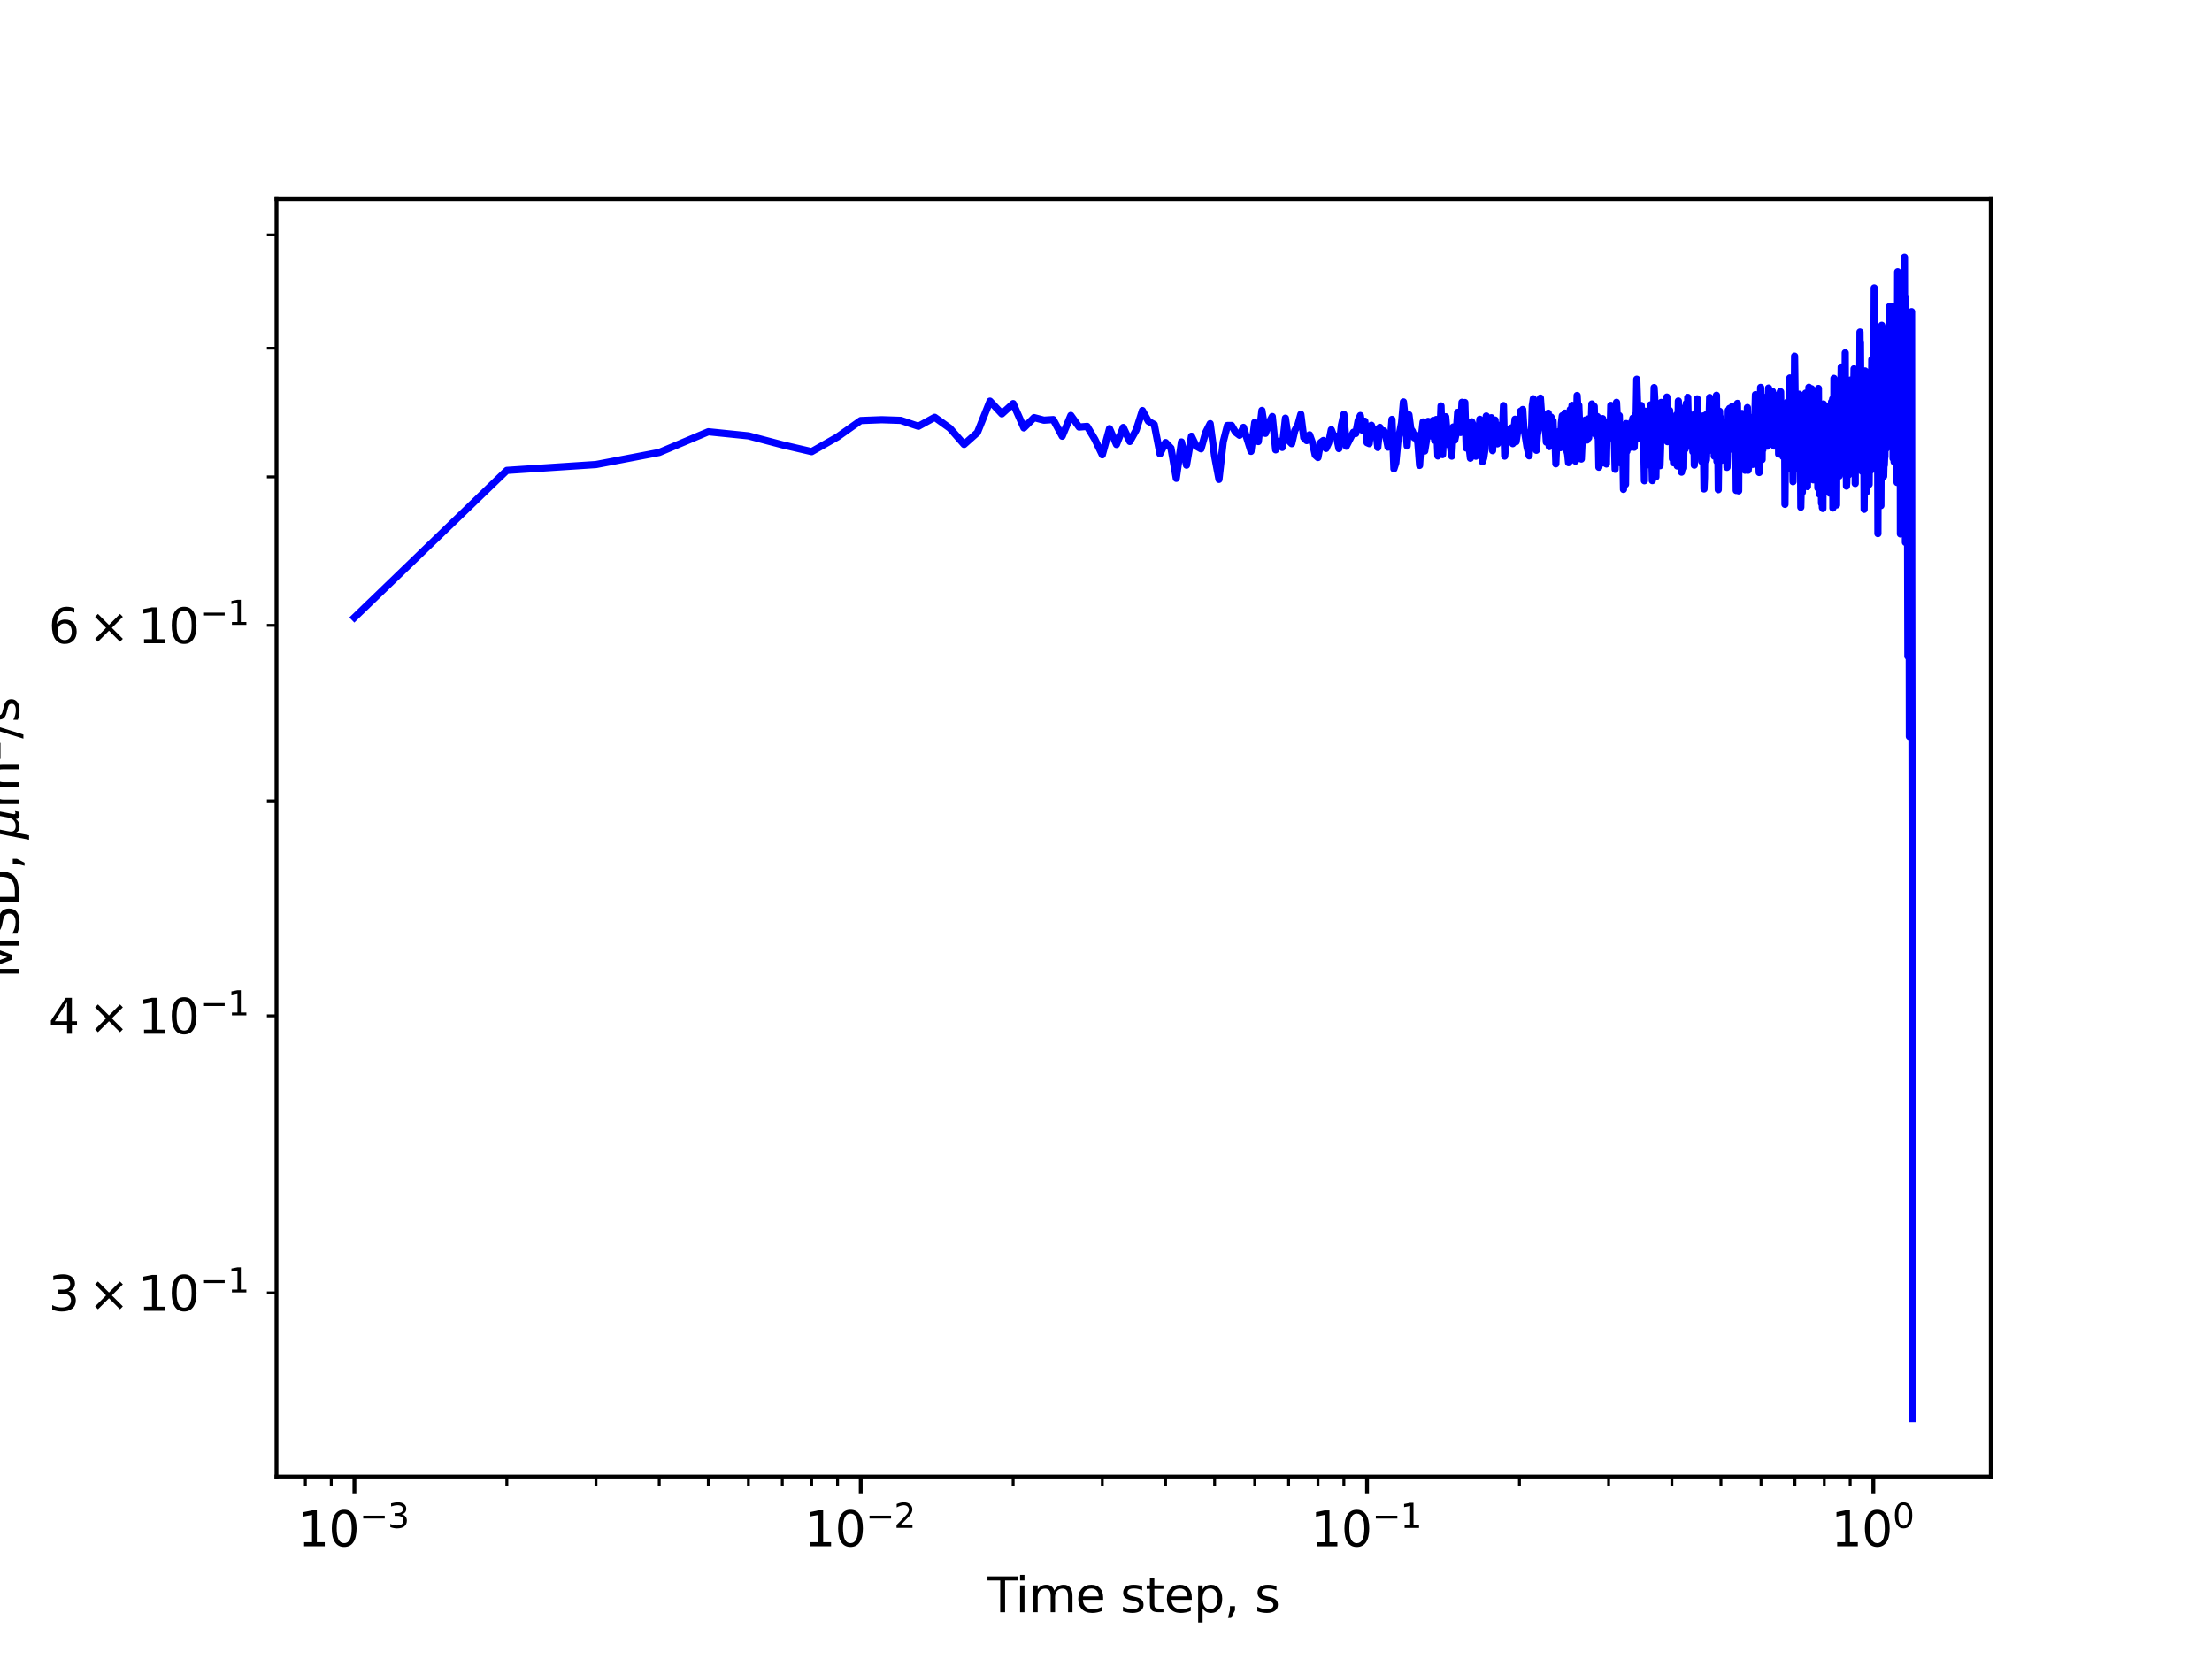 <?xml version="1.0" encoding="utf-8" standalone="no"?>
<!DOCTYPE svg PUBLIC "-//W3C//DTD SVG 1.1//EN"
  "http://www.w3.org/Graphics/SVG/1.1/DTD/svg11.dtd">
<svg xmlns:xlink="http://www.w3.org/1999/xlink" width="460.8pt" height="345.6pt" viewBox="0 0 460.8 345.6" xmlns="http://www.w3.org/2000/svg" version="1.1">
 <defs>
  <style type="text/css">*{stroke-linejoin: round; stroke-linecap: butt}</style>
 </defs>
 <g id="figure_1">
  <g id="patch_1">
   <path d="M 0 345.6 
L 460.8 345.6 
L 460.8 0 
L 0 0 
z
" style="fill: #ffffff"/>
  </g>
  <g id="axes_1">
   <g id="patch_2">
    <path d="M 57.6 307.584 
L 414.72 307.584 
L 414.72 41.472 
L 57.6 41.472 
z
" style="fill: #ffffff"/>
   </g>
   <g id="matplotlib.axis_1">
    <g id="xtick_1">
     <g id="line2d_1">
      <defs>
       <path id="m214ae44828" d="M 0 0 
L 0 3.5 
" style="stroke: #000000; stroke-width: 0.8"/>
      </defs>
      <g>
       <use xlink:href="#m214ae44828" x="73.833" y="307.584" style="stroke: #000000; stroke-width: 0.8"/>
      </g>
     </g>
     <g id="text_1">
      <!-- $\mathdefault{10^{-3}}$ -->
      <g transform="translate(62.083 322.182)scale(0.1 -0.1)">
       <defs>
        <path id="DejaVuSans-31" d="M 794 531 
L 1825 531 
L 1825 4091 
L 703 3866 
L 703 4441 
L 1819 4666 
L 2450 4666 
L 2450 531 
L 3481 531 
L 3481 0 
L 794 0 
L 794 531 
z
" transform="scale(0.016)"/>
        <path id="DejaVuSans-30" d="M 2034 4250 
Q 1547 4250 1301 3770 
Q 1056 3291 1056 2328 
Q 1056 1369 1301 889 
Q 1547 409 2034 409 
Q 2525 409 2770 889 
Q 3016 1369 3016 2328 
Q 3016 3291 2770 3770 
Q 2525 4250 2034 4250 
z
M 2034 4750 
Q 2819 4750 3233 4129 
Q 3647 3509 3647 2328 
Q 3647 1150 3233 529 
Q 2819 -91 2034 -91 
Q 1250 -91 836 529 
Q 422 1150 422 2328 
Q 422 3509 836 4129 
Q 1250 4750 2034 4750 
z
" transform="scale(0.016)"/>
        <path id="DejaVuSans-2212" d="M 678 2272 
L 4684 2272 
L 4684 1741 
L 678 1741 
L 678 2272 
z
" transform="scale(0.016)"/>
        <path id="DejaVuSans-33" d="M 2597 2516 
Q 3050 2419 3304 2112 
Q 3559 1806 3559 1356 
Q 3559 666 3084 287 
Q 2609 -91 1734 -91 
Q 1441 -91 1130 -33 
Q 819 25 488 141 
L 488 750 
Q 750 597 1062 519 
Q 1375 441 1716 441 
Q 2309 441 2620 675 
Q 2931 909 2931 1356 
Q 2931 1769 2642 2001 
Q 2353 2234 1838 2234 
L 1294 2234 
L 1294 2753 
L 1863 2753 
Q 2328 2753 2575 2939 
Q 2822 3125 2822 3475 
Q 2822 3834 2567 4026 
Q 2313 4219 1838 4219 
Q 1578 4219 1281 4162 
Q 984 4106 628 3988 
L 628 4550 
Q 988 4650 1302 4700 
Q 1616 4750 1894 4750 
Q 2613 4750 3031 4423 
Q 3450 4097 3450 3541 
Q 3450 3153 3228 2886 
Q 3006 2619 2597 2516 
z
" transform="scale(0.016)"/>
       </defs>
       <use xlink:href="#DejaVuSans-31" transform="translate(0 0.766)"/>
       <use xlink:href="#DejaVuSans-30" transform="translate(63.623 0.766)"/>
       <use xlink:href="#DejaVuSans-2212" transform="translate(128.203 39.047)scale(0.7)"/>
       <use xlink:href="#DejaVuSans-33" transform="translate(186.855 39.047)scale(0.7)"/>
      </g>
     </g>
    </g>
    <g id="xtick_2">
     <g id="line2d_2">
      <g>
       <use xlink:href="#m214ae44828" x="179.305" y="307.584" style="stroke: #000000; stroke-width: 0.8"/>
      </g>
     </g>
     <g id="text_2">
      <!-- $\mathdefault{10^{-2}}$ -->
      <g transform="translate(167.555 322.182)scale(0.1 -0.1)">
       <defs>
        <path id="DejaVuSans-32" d="M 1228 531 
L 3431 531 
L 3431 0 
L 469 0 
L 469 531 
Q 828 903 1448 1529 
Q 2069 2156 2228 2338 
Q 2531 2678 2651 2914 
Q 2772 3150 2772 3378 
Q 2772 3750 2511 3984 
Q 2250 4219 1831 4219 
Q 1534 4219 1204 4116 
Q 875 4013 500 3803 
L 500 4441 
Q 881 4594 1212 4672 
Q 1544 4750 1819 4750 
Q 2544 4750 2975 4387 
Q 3406 4025 3406 3419 
Q 3406 3131 3298 2873 
Q 3191 2616 2906 2266 
Q 2828 2175 2409 1742 
Q 1991 1309 1228 531 
z
" transform="scale(0.016)"/>
       </defs>
       <use xlink:href="#DejaVuSans-31" transform="translate(0 0.766)"/>
       <use xlink:href="#DejaVuSans-30" transform="translate(63.623 0.766)"/>
       <use xlink:href="#DejaVuSans-2212" transform="translate(128.203 39.047)scale(0.7)"/>
       <use xlink:href="#DejaVuSans-32" transform="translate(186.855 39.047)scale(0.7)"/>
      </g>
     </g>
    </g>
    <g id="xtick_3">
     <g id="line2d_3">
      <g>
       <use xlink:href="#m214ae44828" x="284.778" y="307.584" style="stroke: #000000; stroke-width: 0.8"/>
      </g>
     </g>
     <g id="text_3">
      <!-- $\mathdefault{10^{-1}}$ -->
      <g transform="translate(273.028 322.182)scale(0.1 -0.1)">
       <use xlink:href="#DejaVuSans-31" transform="translate(0 0.684)"/>
       <use xlink:href="#DejaVuSans-30" transform="translate(63.623 0.684)"/>
       <use xlink:href="#DejaVuSans-2212" transform="translate(128.203 38.966)scale(0.7)"/>
       <use xlink:href="#DejaVuSans-31" transform="translate(186.855 38.966)scale(0.7)"/>
      </g>
     </g>
    </g>
    <g id="xtick_4">
     <g id="line2d_4">
      <g>
       <use xlink:href="#m214ae44828" x="390.25" y="307.584" style="stroke: #000000; stroke-width: 0.8"/>
      </g>
     </g>
     <g id="text_4">
      <!-- $\mathdefault{10^{0}}$ -->
      <g transform="translate(381.45 322.182)scale(0.1 -0.1)">
       <use xlink:href="#DejaVuSans-31" transform="translate(0 0.766)"/>
       <use xlink:href="#DejaVuSans-30" transform="translate(63.623 0.766)"/>
       <use xlink:href="#DejaVuSans-30" transform="translate(128.203 39.047)scale(0.7)"/>
      </g>
     </g>
    </g>
    <g id="xtick_5">
     <g id="line2d_5">
      <defs>
       <path id="me5bb6283a9" d="M 0 0 
L 0 2 
" style="stroke: #000000; stroke-width: 0.6"/>
      </defs>
      <g>
       <use xlink:href="#me5bb6283a9" x="63.611" y="307.584" style="stroke: #000000; stroke-width: 0.6"/>
      </g>
     </g>
    </g>
    <g id="xtick_6">
     <g id="line2d_6">
      <g>
       <use xlink:href="#me5bb6283a9" x="69.007" y="307.584" style="stroke: #000000; stroke-width: 0.6"/>
      </g>
     </g>
    </g>
    <g id="xtick_7">
     <g id="line2d_7">
      <g>
       <use xlink:href="#me5bb6283a9" x="105.583" y="307.584" style="stroke: #000000; stroke-width: 0.6"/>
      </g>
     </g>
    </g>
    <g id="xtick_8">
     <g id="line2d_8">
      <g>
       <use xlink:href="#me5bb6283a9" x="124.156" y="307.584" style="stroke: #000000; stroke-width: 0.6"/>
      </g>
     </g>
    </g>
    <g id="xtick_9">
     <g id="line2d_9">
      <g>
       <use xlink:href="#me5bb6283a9" x="137.334" y="307.584" style="stroke: #000000; stroke-width: 0.6"/>
      </g>
     </g>
    </g>
    <g id="xtick_10">
     <g id="line2d_10">
      <g>
       <use xlink:href="#me5bb6283a9" x="147.555" y="307.584" style="stroke: #000000; stroke-width: 0.6"/>
      </g>
     </g>
    </g>
    <g id="xtick_11">
     <g id="line2d_11">
      <g>
       <use xlink:href="#me5bb6283a9" x="155.906" y="307.584" style="stroke: #000000; stroke-width: 0.6"/>
      </g>
     </g>
    </g>
    <g id="xtick_12">
     <g id="line2d_12">
      <g>
       <use xlink:href="#me5bb6283a9" x="162.967" y="307.584" style="stroke: #000000; stroke-width: 0.6"/>
      </g>
     </g>
    </g>
    <g id="xtick_13">
     <g id="line2d_13">
      <g>
       <use xlink:href="#me5bb6283a9" x="169.084" y="307.584" style="stroke: #000000; stroke-width: 0.6"/>
      </g>
     </g>
    </g>
    <g id="xtick_14">
     <g id="line2d_14">
      <g>
       <use xlink:href="#me5bb6283a9" x="174.479" y="307.584" style="stroke: #000000; stroke-width: 0.6"/>
      </g>
     </g>
    </g>
    <g id="xtick_15">
     <g id="line2d_15">
      <g>
       <use xlink:href="#me5bb6283a9" x="211.056" y="307.584" style="stroke: #000000; stroke-width: 0.6"/>
      </g>
     </g>
    </g>
    <g id="xtick_16">
     <g id="line2d_16">
      <g>
       <use xlink:href="#me5bb6283a9" x="229.629" y="307.584" style="stroke: #000000; stroke-width: 0.6"/>
      </g>
     </g>
    </g>
    <g id="xtick_17">
     <g id="line2d_17">
      <g>
       <use xlink:href="#me5bb6283a9" x="242.806" y="307.584" style="stroke: #000000; stroke-width: 0.6"/>
      </g>
     </g>
    </g>
    <g id="xtick_18">
     <g id="line2d_18">
      <g>
       <use xlink:href="#me5bb6283a9" x="253.027" y="307.584" style="stroke: #000000; stroke-width: 0.6"/>
      </g>
     </g>
    </g>
    <g id="xtick_19">
     <g id="line2d_19">
      <g>
       <use xlink:href="#me5bb6283a9" x="261.379" y="307.584" style="stroke: #000000; stroke-width: 0.6"/>
      </g>
     </g>
    </g>
    <g id="xtick_20">
     <g id="line2d_20">
      <g>
       <use xlink:href="#me5bb6283a9" x="268.44" y="307.584" style="stroke: #000000; stroke-width: 0.6"/>
      </g>
     </g>
    </g>
    <g id="xtick_21">
     <g id="line2d_21">
      <g>
       <use xlink:href="#me5bb6283a9" x="274.557" y="307.584" style="stroke: #000000; stroke-width: 0.6"/>
      </g>
     </g>
    </g>
    <g id="xtick_22">
     <g id="line2d_22">
      <g>
       <use xlink:href="#me5bb6283a9" x="279.952" y="307.584" style="stroke: #000000; stroke-width: 0.6"/>
      </g>
     </g>
    </g>
    <g id="xtick_23">
     <g id="line2d_23">
      <g>
       <use xlink:href="#me5bb6283a9" x="316.528" y="307.584" style="stroke: #000000; stroke-width: 0.6"/>
      </g>
     </g>
    </g>
    <g id="xtick_24">
     <g id="line2d_24">
      <g>
       <use xlink:href="#me5bb6283a9" x="335.101" y="307.584" style="stroke: #000000; stroke-width: 0.6"/>
      </g>
     </g>
    </g>
    <g id="xtick_25">
     <g id="line2d_25">
      <g>
       <use xlink:href="#me5bb6283a9" x="348.279" y="307.584" style="stroke: #000000; stroke-width: 0.6"/>
      </g>
     </g>
    </g>
    <g id="xtick_26">
     <g id="line2d_26">
      <g>
       <use xlink:href="#me5bb6283a9" x="358.5" y="307.584" style="stroke: #000000; stroke-width: 0.6"/>
      </g>
     </g>
    </g>
    <g id="xtick_27">
     <g id="line2d_27">
      <g>
       <use xlink:href="#me5bb6283a9" x="366.852" y="307.584" style="stroke: #000000; stroke-width: 0.6"/>
      </g>
     </g>
    </g>
    <g id="xtick_28">
     <g id="line2d_28">
      <g>
       <use xlink:href="#me5bb6283a9" x="373.913" y="307.584" style="stroke: #000000; stroke-width: 0.6"/>
      </g>
     </g>
    </g>
    <g id="xtick_29">
     <g id="line2d_29">
      <g>
       <use xlink:href="#me5bb6283a9" x="380.029" y="307.584" style="stroke: #000000; stroke-width: 0.6"/>
      </g>
     </g>
    </g>
    <g id="xtick_30">
     <g id="line2d_30">
      <g>
       <use xlink:href="#me5bb6283a9" x="385.424" y="307.584" style="stroke: #000000; stroke-width: 0.6"/>
      </g>
     </g>
    </g>
    <g id="text_5">
     <!-- Time step, s -->
     <g transform="translate(205.739 335.861)scale(0.1 -0.1)">
      <defs>
       <path id="DejaVuSans-54" d="M -19 4666 
L 3928 4666 
L 3928 4134 
L 2272 4134 
L 2272 0 
L 1638 0 
L 1638 4134 
L -19 4134 
L -19 4666 
z
" transform="scale(0.016)"/>
       <path id="DejaVuSans-69" d="M 603 3500 
L 1178 3500 
L 1178 0 
L 603 0 
L 603 3500 
z
M 603 4863 
L 1178 4863 
L 1178 4134 
L 603 4134 
L 603 4863 
z
" transform="scale(0.016)"/>
       <path id="DejaVuSans-6d" d="M 3328 2828 
Q 3544 3216 3844 3400 
Q 4144 3584 4550 3584 
Q 5097 3584 5394 3201 
Q 5691 2819 5691 2113 
L 5691 0 
L 5113 0 
L 5113 2094 
Q 5113 2597 4934 2840 
Q 4756 3084 4391 3084 
Q 3944 3084 3684 2787 
Q 3425 2491 3425 1978 
L 3425 0 
L 2847 0 
L 2847 2094 
Q 2847 2600 2669 2842 
Q 2491 3084 2119 3084 
Q 1678 3084 1418 2786 
Q 1159 2488 1159 1978 
L 1159 0 
L 581 0 
L 581 3500 
L 1159 3500 
L 1159 2956 
Q 1356 3278 1631 3431 
Q 1906 3584 2284 3584 
Q 2666 3584 2933 3390 
Q 3200 3197 3328 2828 
z
" transform="scale(0.016)"/>
       <path id="DejaVuSans-65" d="M 3597 1894 
L 3597 1613 
L 953 1613 
Q 991 1019 1311 708 
Q 1631 397 2203 397 
Q 2534 397 2845 478 
Q 3156 559 3463 722 
L 3463 178 
Q 3153 47 2828 -22 
Q 2503 -91 2169 -91 
Q 1331 -91 842 396 
Q 353 884 353 1716 
Q 353 2575 817 3079 
Q 1281 3584 2069 3584 
Q 2775 3584 3186 3129 
Q 3597 2675 3597 1894 
z
M 3022 2063 
Q 3016 2534 2758 2815 
Q 2500 3097 2075 3097 
Q 1594 3097 1305 2825 
Q 1016 2553 972 2059 
L 3022 2063 
z
" transform="scale(0.016)"/>
       <path id="DejaVuSans-20" transform="scale(0.016)"/>
       <path id="DejaVuSans-73" d="M 2834 3397 
L 2834 2853 
Q 2591 2978 2328 3040 
Q 2066 3103 1784 3103 
Q 1356 3103 1142 2972 
Q 928 2841 928 2578 
Q 928 2378 1081 2264 
Q 1234 2150 1697 2047 
L 1894 2003 
Q 2506 1872 2764 1633 
Q 3022 1394 3022 966 
Q 3022 478 2636 193 
Q 2250 -91 1575 -91 
Q 1294 -91 989 -36 
Q 684 19 347 128 
L 347 722 
Q 666 556 975 473 
Q 1284 391 1588 391 
Q 1994 391 2212 530 
Q 2431 669 2431 922 
Q 2431 1156 2273 1281 
Q 2116 1406 1581 1522 
L 1381 1569 
Q 847 1681 609 1914 
Q 372 2147 372 2553 
Q 372 3047 722 3315 
Q 1072 3584 1716 3584 
Q 2034 3584 2315 3537 
Q 2597 3491 2834 3397 
z
" transform="scale(0.016)"/>
       <path id="DejaVuSans-74" d="M 1172 4494 
L 1172 3500 
L 2356 3500 
L 2356 3053 
L 1172 3053 
L 1172 1153 
Q 1172 725 1289 603 
Q 1406 481 1766 481 
L 2356 481 
L 2356 0 
L 1766 0 
Q 1100 0 847 248 
Q 594 497 594 1153 
L 594 3053 
L 172 3053 
L 172 3500 
L 594 3500 
L 594 4494 
L 1172 4494 
z
" transform="scale(0.016)"/>
       <path id="DejaVuSans-70" d="M 1159 525 
L 1159 -1331 
L 581 -1331 
L 581 3500 
L 1159 3500 
L 1159 2969 
Q 1341 3281 1617 3432 
Q 1894 3584 2278 3584 
Q 2916 3584 3314 3078 
Q 3713 2572 3713 1747 
Q 3713 922 3314 415 
Q 2916 -91 2278 -91 
Q 1894 -91 1617 61 
Q 1341 213 1159 525 
z
M 3116 1747 
Q 3116 2381 2855 2742 
Q 2594 3103 2138 3103 
Q 1681 3103 1420 2742 
Q 1159 2381 1159 1747 
Q 1159 1113 1420 752 
Q 1681 391 2138 391 
Q 2594 391 2855 752 
Q 3116 1113 3116 1747 
z
" transform="scale(0.016)"/>
       <path id="DejaVuSans-2c" d="M 750 794 
L 1409 794 
L 1409 256 
L 897 -744 
L 494 -744 
L 750 256 
L 750 794 
z
" transform="scale(0.016)"/>
      </defs>
      <use xlink:href="#DejaVuSans-54"/>
      <use xlink:href="#DejaVuSans-69" x="57.959"/>
      <use xlink:href="#DejaVuSans-6d" x="85.742"/>
      <use xlink:href="#DejaVuSans-65" x="183.154"/>
      <use xlink:href="#DejaVuSans-20" x="244.678"/>
      <use xlink:href="#DejaVuSans-73" x="276.465"/>
      <use xlink:href="#DejaVuSans-74" x="328.564"/>
      <use xlink:href="#DejaVuSans-65" x="367.773"/>
      <use xlink:href="#DejaVuSans-70" x="429.297"/>
      <use xlink:href="#DejaVuSans-2c" x="492.773"/>
      <use xlink:href="#DejaVuSans-20" x="524.561"/>
      <use xlink:href="#DejaVuSans-73" x="556.348"/>
     </g>
    </g>
   </g>
   <g id="matplotlib.axis_2">
    <g id="ytick_1">
     <g id="line2d_31">
      <defs>
       <path id="mf97a8280cc" d="M 0 0 
L -2 0 
" style="stroke: #000000; stroke-width: 0.6"/>
      </defs>
      <g>
       <use xlink:href="#mf97a8280cc" x="57.6" y="269.333" style="stroke: #000000; stroke-width: 0.6"/>
      </g>
     </g>
     <g id="text_6">
      <!-- $\mathdefault{3\times10^{-1}}$ -->
      <g transform="translate(10.1 273.132)scale(0.1 -0.1)">
       <defs>
        <path id="DejaVuSans-d7" d="M 4488 3438 
L 3059 2003 
L 4488 575 
L 4116 197 
L 2681 1631 
L 1247 197 
L 878 575 
L 2303 2003 
L 878 3438 
L 1247 3816 
L 2681 2381 
L 4116 3816 
L 4488 3438 
z
" transform="scale(0.016)"/>
       </defs>
       <use xlink:href="#DejaVuSans-33" transform="translate(0 0.684)"/>
       <use xlink:href="#DejaVuSans-d7" transform="translate(83.105 0.684)"/>
       <use xlink:href="#DejaVuSans-31" transform="translate(186.377 0.684)"/>
       <use xlink:href="#DejaVuSans-30" transform="translate(250 0.684)"/>
       <use xlink:href="#DejaVuSans-2212" transform="translate(314.58 38.966)scale(0.7)"/>
       <use xlink:href="#DejaVuSans-31" transform="translate(373.232 38.966)scale(0.7)"/>
      </g>
     </g>
    </g>
    <g id="ytick_2">
     <g id="line2d_32">
      <g>
       <use xlink:href="#mf97a8280cc" x="57.6" y="211.615" style="stroke: #000000; stroke-width: 0.6"/>
      </g>
     </g>
     <g id="text_7">
      <!-- $\mathdefault{4\times10^{-1}}$ -->
      <g transform="translate(10.1 215.414)scale(0.1 -0.1)">
       <defs>
        <path id="DejaVuSans-34" d="M 2419 4116 
L 825 1625 
L 2419 1625 
L 2419 4116 
z
M 2253 4666 
L 3047 4666 
L 3047 1625 
L 3713 1625 
L 3713 1100 
L 3047 1100 
L 3047 0 
L 2419 0 
L 2419 1100 
L 313 1100 
L 313 1709 
L 2253 4666 
z
" transform="scale(0.016)"/>
       </defs>
       <use xlink:href="#DejaVuSans-34" transform="translate(0 0.684)"/>
       <use xlink:href="#DejaVuSans-d7" transform="translate(83.105 0.684)"/>
       <use xlink:href="#DejaVuSans-31" transform="translate(186.377 0.684)"/>
       <use xlink:href="#DejaVuSans-30" transform="translate(250 0.684)"/>
       <use xlink:href="#DejaVuSans-2212" transform="translate(314.58 38.966)scale(0.7)"/>
       <use xlink:href="#DejaVuSans-31" transform="translate(373.232 38.966)scale(0.7)"/>
      </g>
     </g>
    </g>
    <g id="ytick_3">
     <g id="line2d_33">
      <g>
       <use xlink:href="#mf97a8280cc" x="57.6" y="166.845" style="stroke: #000000; stroke-width: 0.6"/>
      </g>
     </g>
    </g>
    <g id="ytick_4">
     <g id="line2d_34">
      <g>
       <use xlink:href="#mf97a8280cc" x="57.6" y="130.266" style="stroke: #000000; stroke-width: 0.6"/>
      </g>
     </g>
     <g id="text_8">
      <!-- $\mathdefault{6\times10^{-1}}$ -->
      <g transform="translate(10.1 134.065)scale(0.1 -0.1)">
       <defs>
        <path id="DejaVuSans-36" d="M 2113 2584 
Q 1688 2584 1439 2293 
Q 1191 2003 1191 1497 
Q 1191 994 1439 701 
Q 1688 409 2113 409 
Q 2538 409 2786 701 
Q 3034 994 3034 1497 
Q 3034 2003 2786 2293 
Q 2538 2584 2113 2584 
z
M 3366 4563 
L 3366 3988 
Q 3128 4100 2886 4159 
Q 2644 4219 2406 4219 
Q 1781 4219 1451 3797 
Q 1122 3375 1075 2522 
Q 1259 2794 1537 2939 
Q 1816 3084 2150 3084 
Q 2853 3084 3261 2657 
Q 3669 2231 3669 1497 
Q 3669 778 3244 343 
Q 2819 -91 2113 -91 
Q 1303 -91 875 529 
Q 447 1150 447 2328 
Q 447 3434 972 4092 
Q 1497 4750 2381 4750 
Q 2619 4750 2861 4703 
Q 3103 4656 3366 4563 
z
" transform="scale(0.016)"/>
       </defs>
       <use xlink:href="#DejaVuSans-36" transform="translate(0 0.684)"/>
       <use xlink:href="#DejaVuSans-d7" transform="translate(83.105 0.684)"/>
       <use xlink:href="#DejaVuSans-31" transform="translate(186.377 0.684)"/>
       <use xlink:href="#DejaVuSans-30" transform="translate(250 0.684)"/>
       <use xlink:href="#DejaVuSans-2212" transform="translate(314.58 38.966)scale(0.7)"/>
       <use xlink:href="#DejaVuSans-31" transform="translate(373.232 38.966)scale(0.7)"/>
      </g>
     </g>
    </g>
    <g id="ytick_5">
     <g id="line2d_35">
      <g>
       <use xlink:href="#mf97a8280cc" x="57.6" y="99.338" style="stroke: #000000; stroke-width: 0.6"/>
      </g>
     </g>
    </g>
    <g id="ytick_6">
     <g id="line2d_36">
      <g>
       <use xlink:href="#mf97a8280cc" x="57.6" y="72.548" style="stroke: #000000; stroke-width: 0.6"/>
      </g>
     </g>
    </g>
    <g id="ytick_7">
     <g id="line2d_37">
      <g>
       <use xlink:href="#mf97a8280cc" x="57.6" y="48.917" style="stroke: #000000; stroke-width: 0.6"/>
      </g>
     </g>
    </g>
    <g id="text_9">
     <!-- MSD, ${\mu}$m${^2}$/s -->
     <g transform="translate(4 203.828)rotate(-90)scale(0.1 -0.1)">
      <defs>
       <path id="DejaVuSans-4d" d="M 628 4666 
L 1569 4666 
L 2759 1491 
L 3956 4666 
L 4897 4666 
L 4897 0 
L 4281 0 
L 4281 4097 
L 3078 897 
L 2444 897 
L 1241 4097 
L 1241 0 
L 628 0 
L 628 4666 
z
" transform="scale(0.016)"/>
       <path id="DejaVuSans-53" d="M 3425 4513 
L 3425 3897 
Q 3066 4069 2747 4153 
Q 2428 4238 2131 4238 
Q 1616 4238 1336 4038 
Q 1056 3838 1056 3469 
Q 1056 3159 1242 3001 
Q 1428 2844 1947 2747 
L 2328 2669 
Q 3034 2534 3370 2195 
Q 3706 1856 3706 1288 
Q 3706 609 3251 259 
Q 2797 -91 1919 -91 
Q 1588 -91 1214 -16 
Q 841 59 441 206 
L 441 856 
Q 825 641 1194 531 
Q 1563 422 1919 422 
Q 2459 422 2753 634 
Q 3047 847 3047 1241 
Q 3047 1584 2836 1778 
Q 2625 1972 2144 2069 
L 1759 2144 
Q 1053 2284 737 2584 
Q 422 2884 422 3419 
Q 422 4038 858 4394 
Q 1294 4750 2059 4750 
Q 2388 4750 2728 4690 
Q 3069 4631 3425 4513 
z
" transform="scale(0.016)"/>
       <path id="DejaVuSans-44" d="M 1259 4147 
L 1259 519 
L 2022 519 
Q 2988 519 3436 956 
Q 3884 1394 3884 2338 
Q 3884 3275 3436 3711 
Q 2988 4147 2022 4147 
L 1259 4147 
z
M 628 4666 
L 1925 4666 
Q 3281 4666 3915 4102 
Q 4550 3538 4550 2338 
Q 4550 1131 3912 565 
Q 3275 0 1925 0 
L 628 0 
L 628 4666 
z
" transform="scale(0.016)"/>
       <path id="DejaVuSans-Oblique-3bc" d="M -84 -1331 
L 856 3500 
L 1434 3500 
L 1009 1322 
Q 997 1256 987 1175 
Q 978 1094 978 1013 
Q 978 722 1161 565 
Q 1344 409 1684 409 
Q 2147 409 2431 671 
Q 2716 934 2816 1459 
L 3213 3500 
L 3788 3500 
L 3266 809 
Q 3253 750 3248 706 
Q 3244 663 3244 628 
Q 3244 531 3283 486 
Q 3322 441 3406 441 
Q 3438 441 3492 456 
Q 3547 472 3647 513 
L 3559 50 
Q 3422 -19 3297 -55 
Q 3172 -91 3053 -91 
Q 2847 -91 2730 40 
Q 2613 172 2613 403 
Q 2438 153 2195 31 
Q 1953 -91 1625 -91 
Q 1334 -91 1117 43 
Q 900 178 831 397 
L 494 -1331 
L -84 -1331 
z
" transform="scale(0.016)"/>
       <path id="DejaVuSans-2f" d="M 1625 4666 
L 2156 4666 
L 531 -594 
L 0 -594 
L 1625 4666 
z
" transform="scale(0.016)"/>
      </defs>
      <use xlink:href="#DejaVuSans-4d" transform="translate(0 0.766)"/>
      <use xlink:href="#DejaVuSans-53" transform="translate(86.279 0.766)"/>
      <use xlink:href="#DejaVuSans-44" transform="translate(149.756 0.766)"/>
      <use xlink:href="#DejaVuSans-2c" transform="translate(226.758 0.766)"/>
      <use xlink:href="#DejaVuSans-20" transform="translate(258.545 0.766)"/>
      <use xlink:href="#DejaVuSans-Oblique-3bc" transform="translate(290.332 0.766)"/>
      <use xlink:href="#DejaVuSans-6d" transform="translate(353.955 0.766)"/>
      <use xlink:href="#DejaVuSans-32" transform="translate(452.324 39.047)scale(0.7)"/>
      <use xlink:href="#DejaVuSans-2f" transform="translate(499.595 0.766)"/>
      <use xlink:href="#DejaVuSans-73" transform="translate(533.286 0.766)"/>
     </g>
    </g>
   </g>
   <g id="line2d_38">
    <path d="M 73.833 128.633 
L 105.583 97.994 
L 124.156 96.771 
L 137.334 94.253 
L 147.555 89.944 
L 155.906 90.795 
L 162.967 92.659 
L 169.084 94.084 
L 174.479 91.018 
L 179.305 87.605 
L 183.671 87.436 
L 187.657 87.569 
L 191.323 88.802 
L 194.718 86.931 
L 197.878 89.205 
L 200.834 92.581 
L 203.611 90.11 
L 206.23 83.57 
L 208.706 86.209 
L 211.056 84.08 
L 213.291 89.139 
L 215.422 86.996 
L 217.458 87.532 
L 219.407 87.407 
L 221.277 90.868 
L 223.074 86.545 
L 224.802 88.965 
L 226.468 88.824 
L 228.076 91.521 
L 229.629 94.749 
L 231.131 89.292 
L 232.585 92.599 
L 233.994 89.048 
L 235.362 91.964 
L 236.69 89.581 
L 237.98 85.526 
L 239.235 87.761 
L 240.457 88.437 
L 241.646 94.538 
L 242.806 92.188 
L 243.937 93.357 
L 245.041 99.65 
L 246.119 92.065 
L 247.172 96.904 
L 248.201 90.874 
L 249.208 92.951 
L 250.193 93.498 
L 251.158 90.117 
L 252.102 88.253 
L 253.027 95.067 
L 253.935 99.863 
L 254.824 92.033 
L 255.697 88.634 
L 256.553 88.632 
L 257.393 90.05 
L 258.219 90.677 
L 259.029 89.028 
L 260.609 94.024 
L 261.379 87.99 
L 262.136 91.984 
L 262.881 85.499 
L 263.614 90.275 
L 264.335 88.106 
L 265.045 86.771 
L 265.745 93.708 
L 266.434 91.921 
L 267.112 93.209 
L 267.781 87.104 
L 268.44 91.777 
L 269.09 92.424 
L 269.73 89.697 
L 270.362 88.538 
L 270.985 86.301 
L 271.6 91.161 
L 272.207 91.784 
L 272.806 90.577 
L 273.397 92.199 
L 273.98 94.798 
L 274.557 95.313 
L 275.126 92.183 
L 275.688 91.764 
L 276.243 93.42 
L 276.791 92.229 
L 277.334 89.521 
L 277.869 90.902 
L 278.399 90.87 
L 278.922 93.451 
L 279.44 88.575 
L 279.952 86.3 
L 280.458 92.957 
L 281.944 90.036 
L 282.428 90.313 
L 282.908 87.662 
L 283.383 86.559 
L 283.852 89.671 
L 284.318 87.742 
L 284.778 92.212 
L 285.234 92.42 
L 285.685 88.582 
L 286.132 90.681 
L 286.574 89.38 
L 287.013 93.219 
L 287.447 89.021 
L 287.877 90.362 
L 288.303 89.772 
L 288.725 91.048 
L 289.144 93.15 
L 289.558 92.795 
L 289.969 87.366 
L 290.376 97.679 
L 290.78 96.425 
L 291.18 92.179 
L 291.97 88.084 
L 292.359 83.721 
L 292.746 87.328 
L 293.129 92.906 
L 293.509 86.398 
L 293.886 89.334 
L 294.26 89.863 
L 294.631 91.213 
L 294.999 90.658 
L 295.364 92.311 
L 295.726 96.954 
L 296.086 91.099 
L 296.442 87.896 
L 296.796 93.957 
L 297.147 91.811 
L 297.495 87.778 
L 297.841 88.966 
L 298.184 90.837 
L 298.525 87.6 
L 298.863 91.716 
L 299.198 87.385 
L 299.531 94.984 
L 299.862 92.965 
L 300.19 84.565 
L 300.516 94.702 
L 300.84 88.364 
L 301.162 86.817 
L 301.481 90.599 
L 301.798 92.641 
L 302.113 92.695 
L 302.425 95.025 
L 302.736 88.948 
L 303.044 91.705 
L 303.351 90.245 
L 303.655 85.902 
L 303.957 88.853 
L 304.258 90.099 
L 304.556 83.803 
L 304.853 88.667 
L 305.147 83.845 
L 305.44 93.334 
L 305.731 90.516 
L 306.307 95.457 
L 306.592 87.863 
L 307.158 89.261 
L 307.438 95.038 
L 307.716 88.772 
L 307.993 94.283 
L 308.268 87.338 
L 308.542 90.39 
L 308.814 96.202 
L 309.084 95.401 
L 309.353 93.575 
L 309.62 86.658 
L 309.885 90.36 
L 310.149 88.944 
L 310.412 90.258 
L 310.673 87.017 
L 310.932 93.88 
L 311.19 87.829 
L 311.447 87.503 
L 311.702 91.232 
L 311.956 92.454 
L 312.208 88.605 
L 312.459 89.334 
L 312.709 90.927 
L 312.957 90.757 
L 313.204 84.494 
L 313.45 95.022 
L 313.937 90.4 
L 314.179 89.452 
L 314.658 91.421 
L 314.896 89.118 
L 315.133 92.419 
L 315.603 87.332 
L 315.836 92.004 
L 316.299 88.87 
L 316.528 89.569 
L 316.757 85.652 
L 316.984 88.2 
L 317.21 85.306 
L 317.435 88.964 
L 318.104 93.14 
L 318.545 94.959 
L 318.763 90.005 
L 318.981 91.849 
L 319.197 84.497 
L 319.413 83.069 
L 319.627 90.682 
L 320.054 93.8 
L 320.265 90.676 
L 320.476 89.427 
L 320.685 84.281 
L 320.894 82.93 
L 321.309 88.77 
L 321.515 87.848 
L 321.923 89.246 
L 322.127 92.11 
L 322.329 90.208 
L 322.53 86.072 
L 322.731 93.033 
L 323.129 86.887 
L 323.327 90.95 
L 323.524 87.66 
L 323.72 92.215 
L 323.915 90.936 
L 324.11 96.63 
L 324.304 92.078 
L 324.496 92.436 
L 324.689 91.805 
L 324.88 89.794 
L 325.07 93.263 
L 325.26 88.085 
L 325.449 86.598 
L 325.637 87.668 
L 325.824 90.186 
L 326.011 86.061 
L 326.197 87.786 
L 326.382 93.874 
L 326.566 94.6 
L 326.75 96.379 
L 326.933 96.132 
L 327.115 85.307 
L 327.296 88.41 
L 327.477 84.444 
L 327.657 91.814 
L 327.836 88.195 
L 328.015 89.82 
L 328.192 96.058 
L 328.546 82.382 
L 328.722 85.399 
L 328.897 84.444 
L 329.072 88.772 
L 329.246 89.325 
L 329.419 95.627 
L 329.763 88.259 
L 329.934 89.263 
L 330.105 91.061 
L 330.275 87.494 
L 330.444 88.023 
L 330.613 91.664 
L 330.781 87.288 
L 330.949 91.198 
L 331.282 87.057 
L 331.447 89.146 
L 331.612 84.154 
L 331.777 88.867 
L 331.941 88.098 
L 332.104 84.654 
L 332.267 90.378 
L 332.429 87.36 
L 332.591 90.805 
L 332.752 86.775 
L 332.912 89.275 
L 333.072 97.339 
L 333.548 90.65 
L 333.706 89.53 
L 333.863 87.209 
L 334.02 96.43 
L 334.176 89.643 
L 334.331 89.37 
L 334.641 96.655 
L 334.795 88.451 
L 334.948 87.94 
L 335.101 88.334 
L 335.254 90.174 
L 335.405 90.427 
L 335.557 84.446 
L 335.708 88.993 
L 335.858 87.295 
L 336.158 91.434 
L 336.307 92.177 
L 336.455 97.771 
L 336.751 83.812 
L 337.044 89.336 
L 337.19 95.767 
L 337.336 86.587 
L 337.626 96.444 
L 337.77 89.364 
L 337.914 90.9 
L 338.057 94.251 
L 338.2 101.957 
L 338.343 89.839 
L 338.485 92.334 
L 338.626 100.908 
L 338.768 88.233 
L 338.908 94.031 
L 339.049 92.347 
L 339.188 88.342 
L 339.328 93.322 
L 339.467 88.504 
L 339.605 92.156 
L 339.881 88.177 
L 340.156 87.114 
L 340.292 87.832 
L 340.428 93.174 
L 340.699 86.352 
L 340.834 86.832 
L 340.969 78.997 
L 341.37 91.375 
L 341.503 86.66 
L 341.636 86.687 
L 341.9 84.472 
L 342.031 87.287 
L 342.162 86.032 
L 342.293 86.254 
L 342.553 100.149 
L 342.683 85.664 
L 342.812 97.065 
L 343.069 91.014 
L 343.197 91.609 
L 343.325 85.614 
L 343.453 89.423 
L 343.706 88.419 
L 343.833 84.336 
L 344.21 100.117 
L 344.584 80.737 
L 344.708 82.867 
L 344.955 99.359 
L 345.078 91.695 
L 345.322 96.116 
L 345.566 93.717 
L 345.687 94.352 
L 345.808 97.023 
L 345.929 93.316 
L 346.05 83.828 
L 346.17 84.948 
L 346.289 87.977 
L 346.528 85.132 
L 346.647 88.026 
L 346.765 87.976 
L 346.884 90.473 
L 347.119 84.633 
L 347.236 82.712 
L 347.353 92 
L 347.47 86.397 
L 347.586 91.458 
L 347.703 90.074 
L 347.818 85.506 
L 347.934 91.148 
L 348.049 88.284 
L 348.164 91.238 
L 348.279 87.8 
L 348.393 95.547 
L 348.507 92.256 
L 348.621 96.4 
L 348.848 90.784 
L 348.961 94.795 
L 349.073 92.607 
L 349.186 96.457 
L 349.298 86.36 
L 349.41 97.076 
L 349.633 83.537 
L 349.744 91.22 
L 349.855 90.176 
L 349.965 84.88 
L 350.075 91.871 
L 350.185 90.453 
L 350.295 98.358 
L 350.404 90.912 
L 350.514 91.395 
L 350.731 97.486 
L 350.84 86.386 
L 350.948 88.123 
L 351.056 93.546 
L 351.271 84.051 
L 351.485 92.976 
L 351.591 82.777 
L 351.698 88.454 
L 351.804 85.97 
L 352.121 90.431 
L 352.226 87.806 
L 352.436 89.095 
L 352.54 88.878 
L 352.645 94.101 
L 352.852 87.753 
L 352.956 96.9 
L 353.059 89.214 
L 353.162 92.645 
L 353.265 86.04 
L 353.368 90.522 
L 353.47 88.702 
L 353.572 83.085 
L 353.674 90.392 
L 353.776 86.258 
L 353.877 92.013 
L 353.978 89.804 
L 354.18 93.526 
L 354.281 92.544 
L 354.381 90.398 
L 354.481 96.116 
L 354.78 86.651 
L 354.978 101.863 
L 355.077 99.502 
L 355.176 89.667 
L 355.274 95.448 
L 355.372 86.414 
L 355.47 95.826 
L 355.763 88.632 
L 355.86 93.939 
L 356.151 82.799 
L 356.247 86.808 
L 356.343 83.776 
L 356.439 84.023 
L 356.63 91.481 
L 356.821 84.556 
L 357.01 88.295 
L 357.105 95.028 
L 357.199 92.585 
L 357.293 93.171 
L 357.481 89.817 
L 357.575 82.341 
L 357.668 96.126 
L 357.761 91.362 
L 357.854 93.667 
L 357.947 102.015 
L 358.132 87.839 
L 358.224 85.675 
L 358.316 89.332 
L 358.408 86.955 
L 358.5 88.317 
L 358.592 95.911 
L 358.683 89.538 
L 358.865 95.682 
L 358.956 92.71 
L 359.046 95.814 
L 359.137 87.959 
L 359.227 91.962 
L 359.317 89.145 
L 359.407 93.456 
L 359.586 89.403 
L 359.765 97.364 
L 359.854 95.185 
L 360.032 85.465 
L 360.12 91.004 
L 360.208 89.929 
L 360.297 85.076 
L 360.385 86.745 
L 360.472 85.777 
L 360.648 92.462 
L 360.735 91.968 
L 360.909 84.616 
L 361.083 89.202 
L 361.169 88.457 
L 361.255 93.841 
L 361.342 91.191 
L 361.514 94.916 
L 361.599 92.263 
L 361.685 102.181 
L 361.77 98.661 
L 361.855 100.254 
L 361.94 84.036 
L 362.025 88.745 
L 362.11 88.531 
L 362.195 102.269 
L 362.279 89.822 
L 362.363 92.412 
L 362.448 96.044 
L 362.532 95.871 
L 362.615 86.572 
L 362.699 93.49 
L 362.866 86.123 
L 363.032 96.161 
L 363.115 89.434 
L 363.198 91.136 
L 363.28 95.893 
L 363.363 87.286 
L 363.527 97.968 
L 363.773 87.317 
L 363.936 92.152 
L 364.017 84.9 
L 364.179 97.96 
L 364.26 97.325 
L 364.341 90.385 
L 364.422 96.412 
L 364.502 92.017 
L 364.662 96.286 
L 364.742 89.186 
L 364.902 93.263 
L 364.982 90.475 
L 365.061 90.782 
L 365.14 96.738 
L 365.299 86.929 
L 365.378 86.71 
L 365.456 90.701 
L 365.692 82.2 
L 365.926 89.951 
L 366.004 89.829 
L 366.082 89.348 
L 366.391 96.064 
L 366.468 98.431 
L 366.545 85.094 
L 366.622 87.238 
L 366.775 80.702 
L 367.004 91.453 
L 367.08 95.751 
L 367.156 87.286 
L 367.232 93.677 
L 367.383 85.708 
L 367.458 91.523 
L 367.534 87.018 
L 367.684 92.921 
L 367.908 82.726 
L 367.983 89.767 
L 368.057 88.645 
L 368.205 92.936 
L 368.28 83.48 
L 368.353 83.527 
L 368.427 80.843 
L 368.501 82.31 
L 368.648 89.772 
L 368.795 91.913 
L 368.868 91.625 
L 368.941 92.201 
L 369.014 86.257 
L 369.086 90.76 
L 369.232 81.528 
L 369.449 91.187 
L 369.521 85.762 
L 369.593 92.916 
L 369.736 86.428 
L 369.879 84.689 
L 369.951 82.338 
L 370.022 91.2 
L 370.093 88.126 
L 370.235 91.699 
L 370.447 83.751 
L 370.518 94.59 
L 370.588 89.189 
L 370.659 82.983 
L 370.729 92.017 
L 370.799 88.786 
L 370.869 81.569 
L 370.939 81.615 
L 371.009 86.024 
L 371.078 84.227 
L 371.148 86.537 
L 371.217 94.239 
L 371.287 88.074 
L 371.356 90.71 
L 371.425 95.098 
L 371.494 86.497 
L 371.563 94.328 
L 371.701 85.516 
L 371.769 87.731 
L 371.838 105.06 
L 371.906 97.026 
L 372.043 84.128 
L 372.179 90.877 
L 372.247 90.005 
L 372.315 88.718 
L 372.382 83.724 
L 372.45 83.838 
L 372.517 97.526 
L 372.585 94.347 
L 372.652 83.69 
L 372.719 87.839 
L 372.853 78.737 
L 372.987 92.147 
L 373.121 85.867 
L 373.187 87.649 
L 373.253 87.483 
L 373.32 85.433 
L 373.386 86.722 
L 373.518 100.343 
L 373.584 96.107 
L 373.65 93.841 
L 373.716 94.53 
L 373.847 74.201 
L 374.108 94.585 
L 374.174 89.731 
L 374.239 95.348 
L 374.304 93.174 
L 374.368 82.855 
L 374.498 97.566 
L 374.627 89.664 
L 374.691 92.462 
L 374.755 91.083 
L 374.82 82.118 
L 374.884 90.093 
L 374.948 87.921 
L 375.012 83.858 
L 375.139 105.67 
L 375.267 99.332 
L 375.33 98.578 
L 375.393 98.834 
L 375.457 102.58 
L 375.583 88.441 
L 375.646 96.057 
L 375.709 85.406 
L 375.772 86.624 
L 375.96 95.847 
L 376.147 81.893 
L 376.272 99.072 
L 376.334 95.236 
L 376.396 86.205 
L 376.458 93.009 
L 376.52 101.365 
L 376.582 96.622 
L 376.643 87.183 
L 376.705 89.119 
L 376.766 90.786 
L 376.828 80.676 
L 376.889 83.206 
L 377.073 92.636 
L 377.134 90.778 
L 377.195 91.029 
L 377.256 97.742 
L 377.377 80.979 
L 377.438 86.735 
L 377.498 91.646 
L 377.559 86.321 
L 377.619 86.921 
L 377.74 99.96 
L 377.8 92.861 
L 377.86 98.88 
L 378.1 83.229 
L 378.159 89.36 
L 378.219 82.71 
L 378.278 87.359 
L 378.338 89.286 
L 378.516 96.991 
L 378.575 93.982 
L 378.693 101.662 
L 378.752 99.359 
L 378.811 80.923 
L 378.869 91.896 
L 378.987 102.908 
L 379.045 90.215 
L 379.104 101.228 
L 379.162 95.453 
L 379.22 95.573 
L 379.279 101.733 
L 379.337 89.603 
L 379.395 95.525 
L 379.453 104.845 
L 379.511 101.806 
L 379.627 105.75 
L 379.684 90.425 
L 379.742 105.943 
L 379.857 84.16 
L 379.914 86.972 
L 380.029 102.611 
L 380.086 101.215 
L 380.258 84.519 
L 380.428 96.946 
L 380.485 96.572 
L 380.542 88.877 
L 380.598 94.747 
L 380.655 98.515 
L 380.824 93.419 
L 380.88 89.333 
L 380.992 96.574 
L 381.048 93.686 
L 381.16 102.723 
L 381.216 89.791 
L 381.272 96.567 
L 381.327 89.77 
L 381.383 100.792 
L 381.439 96.749 
L 381.55 83.704 
L 381.605 93.731 
L 381.66 90.069 
L 381.771 83.104 
L 381.826 105.837 
L 381.881 92.279 
L 381.936 100.265 
L 381.991 99.668 
L 382.045 78.818 
L 382.1 94.017 
L 382.155 99.917 
L 382.209 97.505 
L 382.264 84.185 
L 382.319 97.764 
L 382.427 91.806 
L 382.59 105.196 
L 382.698 82.09 
L 382.752 87.888 
L 382.806 88.825 
L 382.86 98.29 
L 382.914 85.304 
L 382.967 99.132 
L 383.021 98.371 
L 383.075 91.997 
L 383.128 99.172 
L 383.182 98.438 
L 383.235 90.534 
L 383.289 91.913 
L 383.342 93.359 
L 383.554 76.482 
L 383.713 95.705 
L 383.766 95.711 
L 383.819 90.77 
L 383.871 92.248 
L 383.924 96.639 
L 383.977 94.768 
L 384.082 80.296 
L 384.134 85.175 
L 384.186 97.946 
L 384.239 87.728 
L 384.291 90.186 
L 384.343 88.527 
L 384.395 73.506 
L 384.447 89.665 
L 384.499 87.075 
L 384.654 101.267 
L 384.706 100.62 
L 384.809 95.697 
L 384.861 86.013 
L 384.913 91.683 
L 385.015 83.534 
L 385.067 98.947 
L 385.169 98.12 
L 385.373 82.812 
L 385.475 79.173 
L 385.526 97.605 
L 385.577 89.352 
L 385.678 92.659 
L 385.779 82.003 
L 385.83 85.854 
L 385.88 85.855 
L 385.93 85.413 
L 385.981 94.246 
L 386.031 90.7 
L 386.231 76.832 
L 386.431 85.544 
L 386.481 100.72 
L 386.531 80.01 
L 386.58 80.612 
L 386.63 87.239 
L 386.679 82.072 
L 386.778 80.14 
L 386.926 94.503 
L 386.976 89.9 
L 387.025 90.019 
L 387.074 83.294 
L 387.123 94.368 
L 387.172 83.757 
L 387.221 86.726 
L 387.27 79.959 
L 387.319 82.577 
L 387.367 91.088 
L 387.465 69.168 
L 387.514 74.825 
L 387.562 71.235 
L 387.708 94.886 
L 387.756 84.21 
L 387.853 85.273 
L 387.901 98.195 
L 387.949 90.72 
L 388.045 81.03 
L 388.093 89.15 
L 388.141 86.163 
L 388.189 86.265 
L 388.237 83.143 
L 388.333 106.111 
L 388.381 101.114 
L 388.524 77.28 
L 388.571 88.224 
L 388.619 83.12 
L 388.666 89.841 
L 388.713 84.055 
L 388.761 80.07 
L 388.855 102.466 
L 388.95 80.228 
L 388.997 90.29 
L 389.044 78.643 
L 389.091 78.464 
L 389.185 99.686 
L 389.231 86.911 
L 389.278 96.352 
L 389.325 93.686 
L 389.372 100.915 
L 389.512 84.977 
L 389.605 83.667 
L 389.651 92.512 
L 389.697 89.678 
L 389.744 97.971 
L 389.929 74.9 
L 390.067 91.567 
L 390.113 76.692 
L 390.205 78.667 
L 390.296 89.57 
L 390.433 59.975 
L 390.524 79.988 
L 390.57 79.987 
L 390.615 77.708 
L 390.752 93.51 
L 390.932 79.794 
L 390.978 91.263 
L 391.023 83.648 
L 391.113 78.882 
L 391.202 111.161 
L 391.247 94.408 
L 391.337 86.624 
L 391.382 86.707 
L 391.426 86.993 
L 391.515 90.967 
L 391.649 101.813 
L 391.693 86.438 
L 391.738 92.638 
L 391.826 105.333 
L 392.003 67.761 
L 392.179 83.681 
L 392.398 99.225 
L 392.442 97.374 
L 392.485 88.189 
L 392.529 96.91 
L 392.616 94.789 
L 392.66 95.142 
L 392.79 74.256 
L 392.92 93.448 
L 393.006 90.899 
L 393.092 73.398 
L 393.135 73.703 
L 393.178 84.143 
L 393.221 68.312 
L 393.264 78.369 
L 393.35 86.942 
L 393.392 83.125 
L 393.478 75.131 
L 393.563 79.218 
L 393.606 63.86 
L 393.648 82.968 
L 393.691 71.359 
L 393.776 79.285 
L 393.818 72.169 
L 393.861 78.742 
L 393.903 81.31 
L 393.945 72.699 
L 393.987 72.875 
L 394.03 80.353 
L 394.114 76.186 
L 394.156 79.373 
L 394.24 65.006 
L 394.324 63.811 
L 394.366 95.509 
L 394.408 64.771 
L 394.449 82.991 
L 394.491 86.407 
L 394.533 80.548 
L 394.575 96.213 
L 394.616 76.703 
L 394.741 93.055 
L 394.824 64.501 
L 394.907 75.399 
L 394.948 95.481 
L 394.99 85.555 
L 395.031 74.536 
L 395.072 86.491 
L 395.113 92.802 
L 395.154 71.369 
L 395.196 100.508 
L 395.319 56.609 
L 395.36 71.967 
L 395.483 96.958 
L 395.523 83.551 
L 395.686 94.365 
L 395.768 94.812 
L 395.849 79.993 
L 395.889 111.232 
L 395.93 67.09 
L 395.97 93.728 
L 396.011 102.446 
L 396.172 62.182 
L 396.212 61.938 
L 396.293 82.035 
L 396.333 65.328 
L 396.373 69.535 
L 396.533 103.712 
L 396.573 104.361 
L 396.732 53.568 
L 396.772 77.627 
L 396.851 76.943 
L 396.891 72.776 
L 396.93 112.99 
L 396.97 99.748 
L 397.01 62.003 
L 397.089 90.567 
L 397.128 106.713 
L 397.207 100.857 
L 397.246 74.854 
L 397.285 105.676 
L 397.364 103.227 
L 397.403 121.404 
L 397.442 136.722 
L 397.481 116.778 
L 397.52 86.07 
L 397.56 118.832 
L 397.599 105.268 
L 397.677 97.437 
L 397.754 153.441 
L 397.832 114.98 
L 397.871 140.928 
L 397.91 148.739 
L 397.948 94.343 
L 398.026 107.728 
L 398.064 88.189 
L 398.103 106.521 
L 398.142 150.786 
L 398.18 135.501 
L 398.219 64.92 
L 398.257 119.418 
L 398.449 264.379 
L 398.487 295.488 
L 398.487 295.488 
" clip-path="url(#p939ee15fd8)" style="fill: none; stroke: #0000ff; stroke-width: 1.5; stroke-linecap: square"/>
   </g>
   <g id="patch_3">
    <path d="M 57.6 307.584 
L 57.6 41.472 
" style="fill: none; stroke: #000000; stroke-width: 0.8; stroke-linejoin: miter; stroke-linecap: square"/>
   </g>
   <g id="patch_4">
    <path d="M 414.72 307.584 
L 414.72 41.472 
" style="fill: none; stroke: #000000; stroke-width: 0.8; stroke-linejoin: miter; stroke-linecap: square"/>
   </g>
   <g id="patch_5">
    <path d="M 57.6 307.584 
L 414.72 307.584 
" style="fill: none; stroke: #000000; stroke-width: 0.8; stroke-linejoin: miter; stroke-linecap: square"/>
   </g>
   <g id="patch_6">
    <path d="M 57.6 41.472 
L 414.72 41.472 
" style="fill: none; stroke: #000000; stroke-width: 0.8; stroke-linejoin: miter; stroke-linecap: square"/>
   </g>
  </g>
 </g>
 <defs>
  <clipPath id="p939ee15fd8">
   <rect x="57.6" y="41.472" width="357.12" height="266.112"/>
  </clipPath>
 </defs>
</svg>
